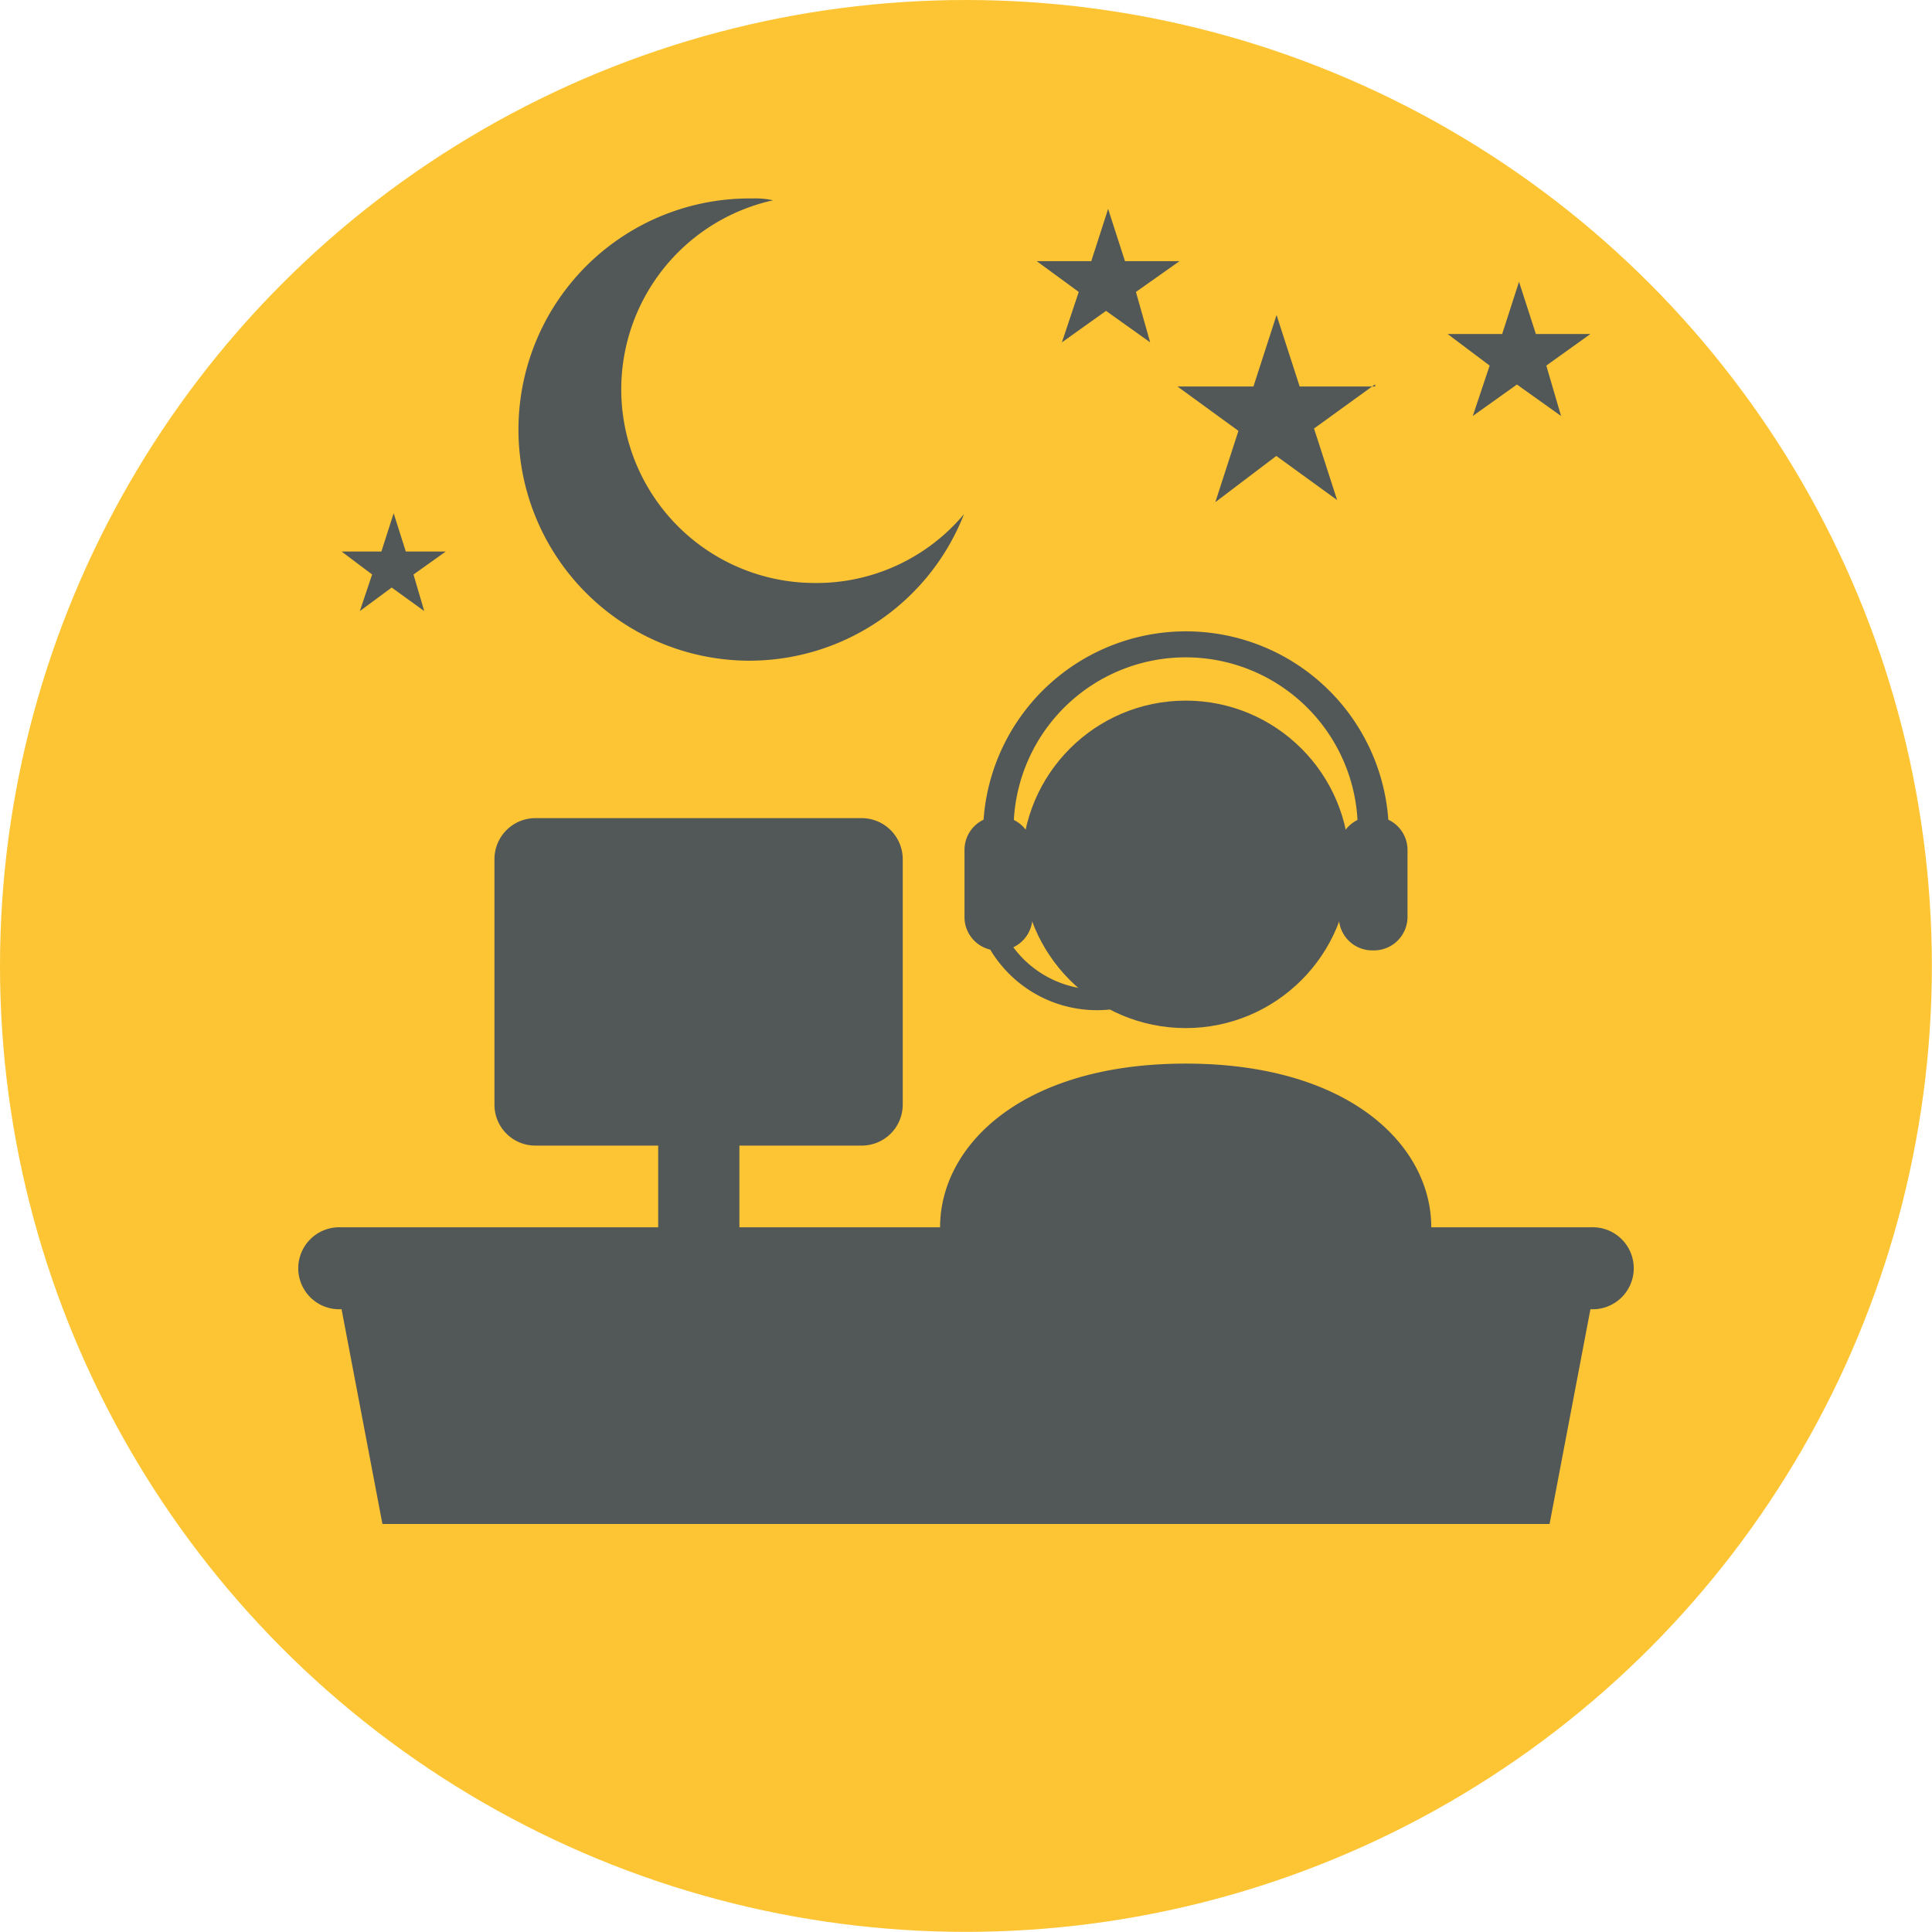 <?xml version="1.0" encoding="UTF-8"?> <svg xmlns="http://www.w3.org/2000/svg" viewBox="0 0 147.97 147.97"><defs><style>.cls-2{fill:#525758}</style></defs><g id="Layer_2" data-name="Layer 2"><g id="Sectors"><circle cx="73.98" cy="73.98" r="73.98" fill="#fdc533"></circle><path class="cls-2" d="M57.18 50.6a17.7 17.7 0 11.46-35.4 6.32 6.32 0 011.57.14 14.83 14.83 0 003.1 29.31 14.74 14.74 0 0011.52-5.27A17.65 17.65 0 0157.18 50.6z"></path><circle class="cls-2" cx="90.81" cy="66.2" r="12.54"></circle><path class="cls-2" d="M121.81 94h-12.19c0-6.27-6.27-12.54-18.81-12.54S72 87.74 72 94H56.63v-6.26H66a3.14 3.14 0 003.14-3.13V65.8A3.15 3.15 0 0066 62.66H41a3.14 3.14 0 00-3.13 3.14v18.81A3.13 3.13 0 0041 87.74h9.41V94H26.16a3.14 3.14 0 100 6.27l3.13 16.45h89.39l3.13-16.45a3.14 3.14 0 100-6.27zm-16.5-64.56l-4.67 3.38 1.77 5.48-4.66-3.38-4.67 3.54L94.85 33l-4.67-3.4H96l1.77-5.47 1.77 5.47h5.79zm-17.22-3.22l-3.38-2.41-3.38 2.41 1.29-3.86L79.4 20h4.18l1.29-4 1.29 4h4.18L87 22.36zm31.47 5.64l-3.38-2.41-3.38 2.41 1.29-3.86-3.22-2.42h4.18l1.29-4 1.29 4h4.18L118.43 28zM32.49 46.8L30 45l-2.44 1.8.94-2.8-2.34-1.76h3.05l.94-2.93.93 2.93h3.06L31.67 44z"></path><path class="cls-2" d="M75.84 72.73a9.53 9.53 0 0011.34 4.1 1.9 1.9 0 10-.59-1.47 7.88 7.88 0 01-2.57.43 8 8 0 01-6.41-3.24 2.58 2.58 0 001.47-2.32V65.1a2.56 2.56 0 00-1.43-2.3 13.18 13.18 0 0126.32 0 2.56 2.56 0 00-1.43 2.3v5.13a2.56 2.56 0 002.56 2.56h.13a2.57 2.57 0 002.57-2.56V65.1a2.56 2.56 0 00-1.47-2.32 15.54 15.54 0 00-31 0 2.56 2.56 0 00-1.46 2.32v5.13a2.56 2.56 0 001.97 2.5z"></path></g></g></svg> 